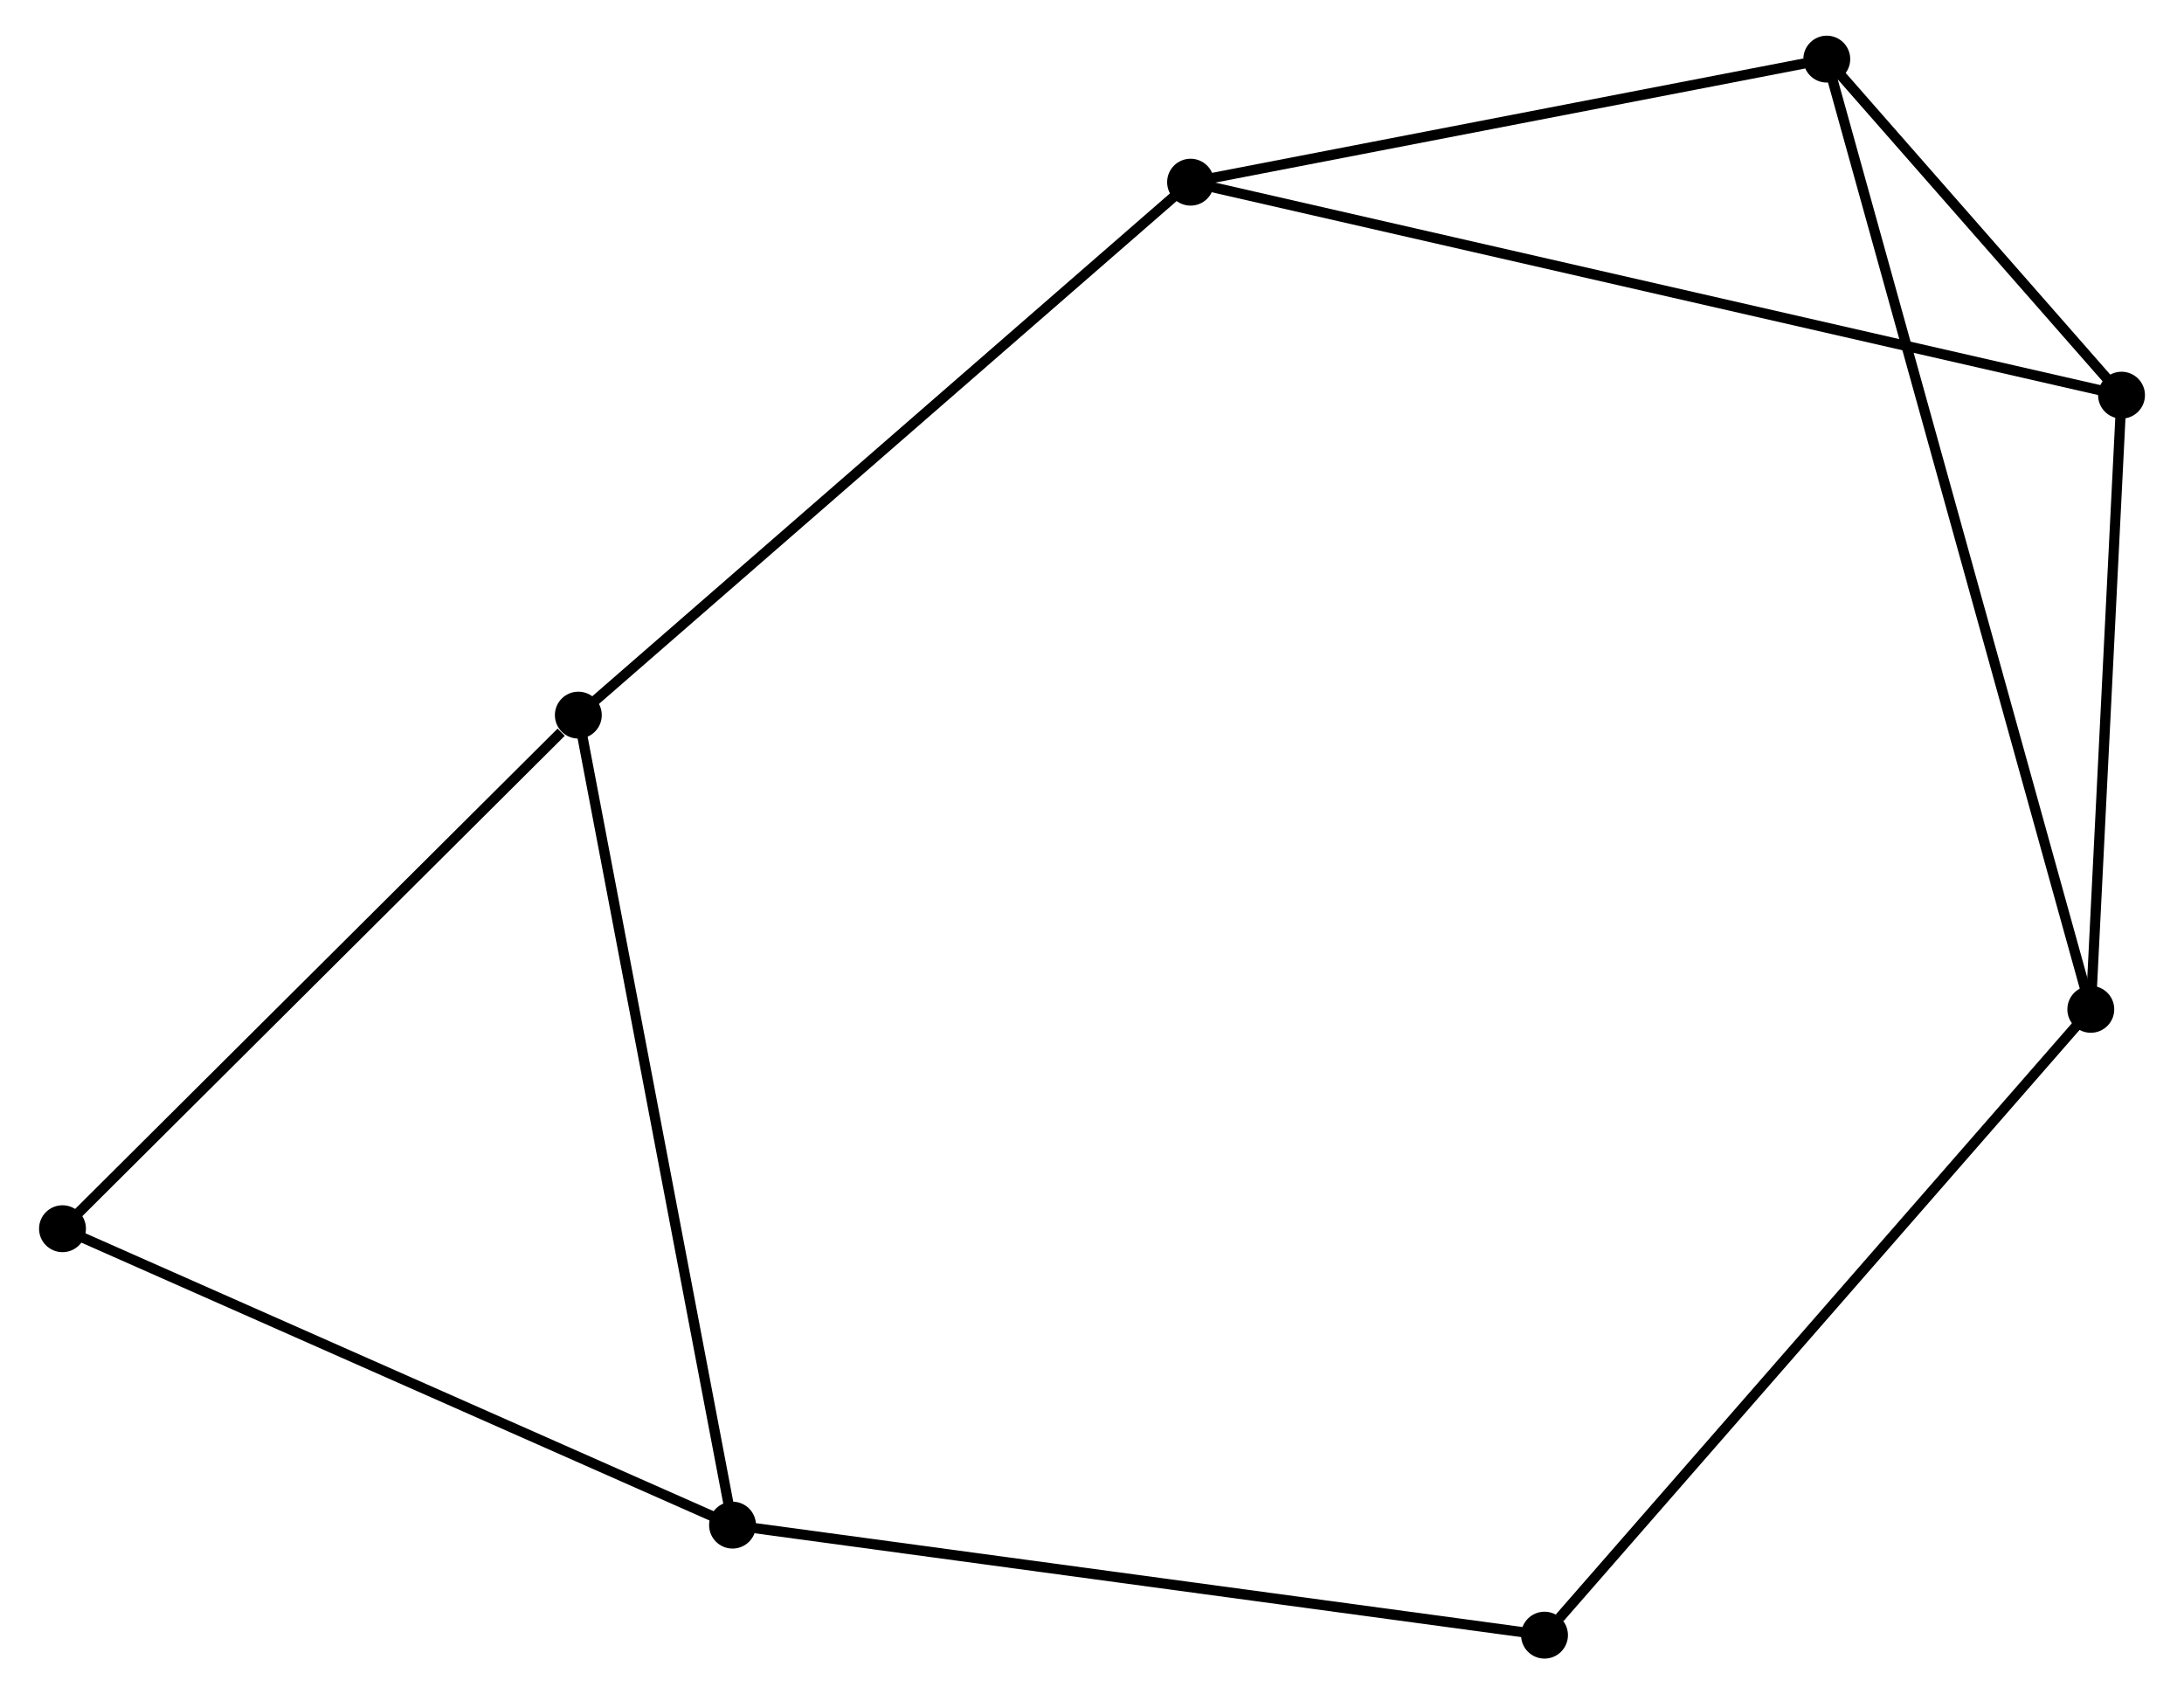 <?xml version="1.0" encoding="UTF-8" standalone="no"?>
<!DOCTYPE svg PUBLIC "-//W3C//DTD SVG 1.1//EN"
 "http://www.w3.org/Graphics/SVG/1.1/DTD/svg11.dtd">
<!-- Generated by graphviz version 2.36.0 (20140111.2315)
 -->
<!-- Title: %3 Pages: 1 -->
<svg width="214pt" height="166pt"
 viewBox="0.00 0.00 213.62 166.22" xmlns="http://www.w3.org/2000/svg" xmlns:xlink="http://www.w3.org/1999/xlink">
<g id="graph0" class="graph" transform="scale(1 1) rotate(0) translate(4 162.225)">
<title>%3</title>
<!-- 0 -->
<g id="node1" class="node"><title>0</title>
<ellipse fill="black" stroke="black" cx="112.482" cy="-144.351" rx="1.8" ry="1.8"/>
</g>
<!-- 3 -->
<g id="node2" class="node"><title>3</title>
<ellipse fill="black" stroke="black" cx="203.822" cy="-123.455" rx="1.8" ry="1.8"/>
</g>
<!-- 0&#45;&#45;3 -->
<g id="edge1" class="edge"><title>0&#45;&#45;3</title>
<path fill="none" stroke="black" d="M114.39,-143.915C126.277,-141.196 190.068,-126.602 201.925,-123.889"/>
</g>
<!-- 4 -->
<g id="node3" class="node"><title>4</title>
<ellipse fill="black" stroke="black" cx="52.411" cy="-92.064" rx="1.8" ry="1.8"/>
</g>
<!-- 0&#45;&#45;4 -->
<g id="edge2" class="edge"><title>0&#45;&#45;4</title>
<path fill="none" stroke="black" d="M110.997,-143.059C102.759,-135.888 62.724,-101.04 54.065,-93.503"/>
</g>
<!-- 5 -->
<g id="node4" class="node"><title>5</title>
<ellipse fill="black" stroke="black" cx="174.903" cy="-156.425" rx="1.8" ry="1.8"/>
</g>
<!-- 0&#45;&#45;5 -->
<g id="edge3" class="edge"><title>0&#45;&#45;5</title>
<path fill="none" stroke="black" d="M114.283,-144.7C123.238,-146.432 162.934,-154.11 172.718,-156.002"/>
</g>
<!-- 3&#45;&#45;5 -->
<g id="edge10" class="edge"><title>3&#45;&#45;5</title>
<path fill="none" stroke="black" d="M202.579,-124.872C197.822,-130.295 180.802,-149.7 176.109,-155.05"/>
</g>
<!-- 6 -->
<g id="node6" class="node"><title>6</title>
<ellipse fill="black" stroke="black" cx="1.8" cy="-41.676" rx="1.8" ry="1.8"/>
</g>
<!-- 4&#45;&#45;6 -->
<g id="edge11" class="edge"><title>4&#45;&#45;6</title>
<path fill="none" stroke="black" d="M50.727,-90.387C42.906,-82.6 10.207,-50.045 3.147,-43.017"/>
</g>
<!-- 1 -->
<g id="node5" class="node"><title>1</title>
<ellipse fill="black" stroke="black" cx="67.541" cy="-12.595" rx="1.8" ry="1.8"/>
</g>
<!-- 1&#45;&#45;4 -->
<g id="edge4" class="edge"><title>1&#45;&#45;4</title>
<path fill="none" stroke="black" d="M67.167,-14.559C65.073,-25.554 54.831,-79.353 52.772,-90.168"/>
</g>
<!-- 1&#45;&#45;6 -->
<g id="edge5" class="edge"><title>1&#45;&#45;6</title>
<path fill="none" stroke="black" d="M65.644,-13.434C56.044,-17.681 12.902,-36.765 3.58,-40.888"/>
</g>
<!-- 7 -->
<g id="node7" class="node"><title>7</title>
<ellipse fill="black" stroke="black" cx="147.208" cy="-1.8" rx="1.8" ry="1.8"/>
</g>
<!-- 1&#45;&#45;7 -->
<g id="edge6" class="edge"><title>1&#45;&#45;7</title>
<path fill="none" stroke="black" d="M69.51,-12.328C80.532,-10.835 134.466,-3.527 145.308,-2.058"/>
</g>
<!-- 2 -->
<g id="node8" class="node"><title>2</title>
<ellipse fill="black" stroke="black" cx="200.808" cy="-63.199" rx="1.8" ry="1.8"/>
</g>
<!-- 2&#45;&#45;3 -->
<g id="edge7" class="edge"><title>2&#45;&#45;3</title>
<path fill="none" stroke="black" d="M200.908,-65.204C201.366,-74.353 203.253,-112.09 203.718,-121.381"/>
</g>
<!-- 2&#45;&#45;5 -->
<g id="edge8" class="edge"><title>2&#45;&#45;5</title>
<path fill="none" stroke="black" d="M200.267,-65.147C196.896,-77.279 178.804,-142.387 175.441,-154.489"/>
</g>
<!-- 2&#45;&#45;7 -->
<g id="edge9" class="edge"><title>2&#45;&#45;7</title>
<path fill="none" stroke="black" d="M199.483,-61.682C192.132,-53.261 156.41,-12.341 148.684,-3.49"/>
</g>
</g>
</svg>
